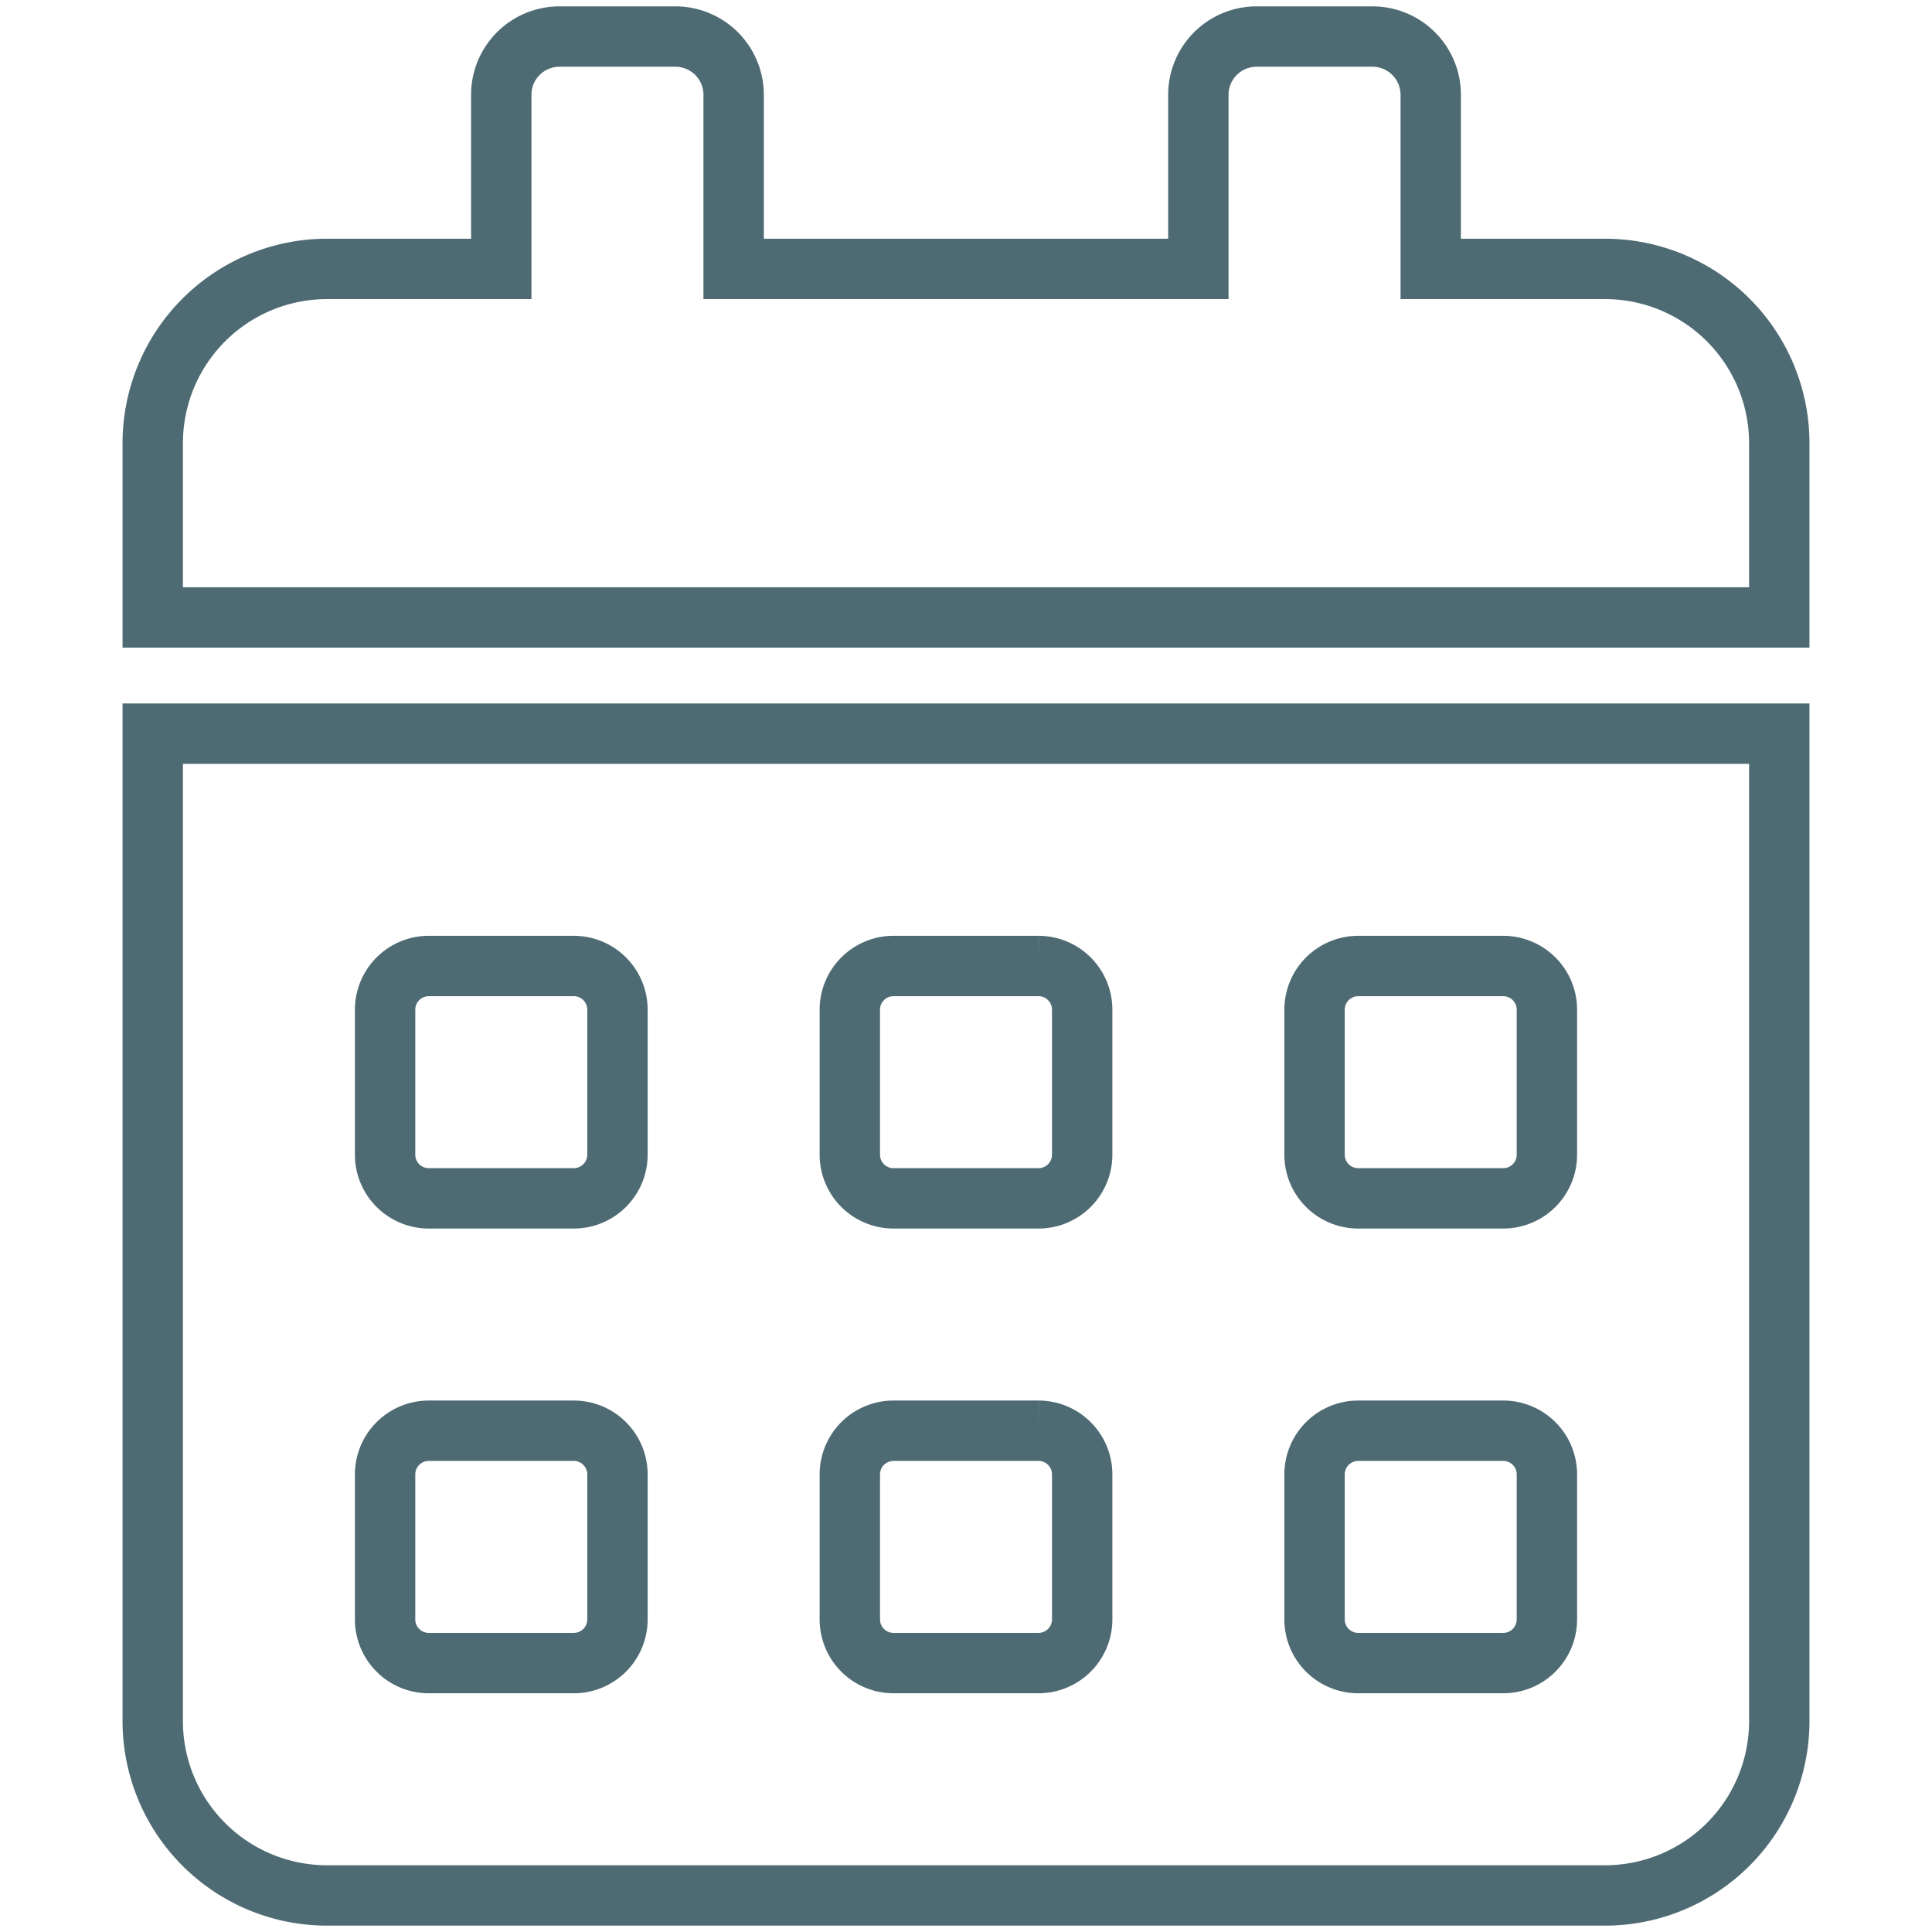 <svg xmlns="http://www.w3.org/2000/svg" xmlns:xlink="http://www.w3.org/1999/xlink" width="256" height="256" viewBox="0 0 256 256">
  <defs>
    <clipPath id="clip-Availabilities_Empty">
      <rect width="256" height="256"/>
    </clipPath>
  </defs>
  <g id="Availabilities_Empty" clip-path="url(#clip-Availabilities_Empty)">
    <path id="Icon_awesome-calendar-alt" data-name="Icon awesome-calendar-alt" d="M0,223.222a23.1,23.1,0,0,0,23.092,23.092H192.433a23.1,23.1,0,0,0,23.092-23.092V92.368H0ZM153.946,128.93a5.79,5.79,0,0,1,5.773-5.773h19.243a5.79,5.79,0,0,1,5.773,5.773v19.243a5.79,5.79,0,0,1-5.773,5.773H159.719a5.79,5.79,0,0,1-5.773-5.773Zm0,61.579a5.79,5.79,0,0,1,5.773-5.773h19.243a5.79,5.79,0,0,1,5.773,5.773v19.243a5.79,5.79,0,0,1-5.773,5.773H159.719a5.79,5.79,0,0,1-5.773-5.773ZM92.368,128.93a5.79,5.79,0,0,1,5.773-5.773h19.243a5.79,5.79,0,0,1,5.773,5.773v19.243a5.79,5.79,0,0,1-5.773,5.773H98.141a5.79,5.79,0,0,1-5.773-5.773Zm0,61.579a5.79,5.79,0,0,1,5.773-5.773h19.243a5.79,5.79,0,0,1,5.773,5.773v19.243a5.79,5.79,0,0,1-5.773,5.773H98.141a5.79,5.79,0,0,1-5.773-5.773ZM30.789,128.93a5.79,5.79,0,0,1,5.773-5.773H55.806a5.79,5.79,0,0,1,5.773,5.773v19.243a5.79,5.79,0,0,1-5.773,5.773H36.562a5.79,5.79,0,0,1-5.773-5.773Zm0,61.579a5.79,5.79,0,0,1,5.773-5.773H55.806a5.79,5.79,0,0,1,5.773,5.773v19.243a5.79,5.79,0,0,1-5.773,5.773H36.562a5.79,5.79,0,0,1-5.773-5.773ZM192.433,30.789H169.341V7.7a7.72,7.72,0,0,0-7.7-7.7H146.249a7.72,7.72,0,0,0-7.7,7.7V30.789H76.973V7.7a7.72,7.72,0,0,0-7.7-7.7H53.881a7.72,7.72,0,0,0-7.7,7.7V30.789H23.092A23.1,23.1,0,0,0,0,53.881V76.973H215.525V53.881A23.1,23.1,0,0,0,192.433,30.789Z" transform="translate(20.238 4.843)" fill="none" stroke="#4e6b73" stroke-width="8"/>
  </g>
</svg>
